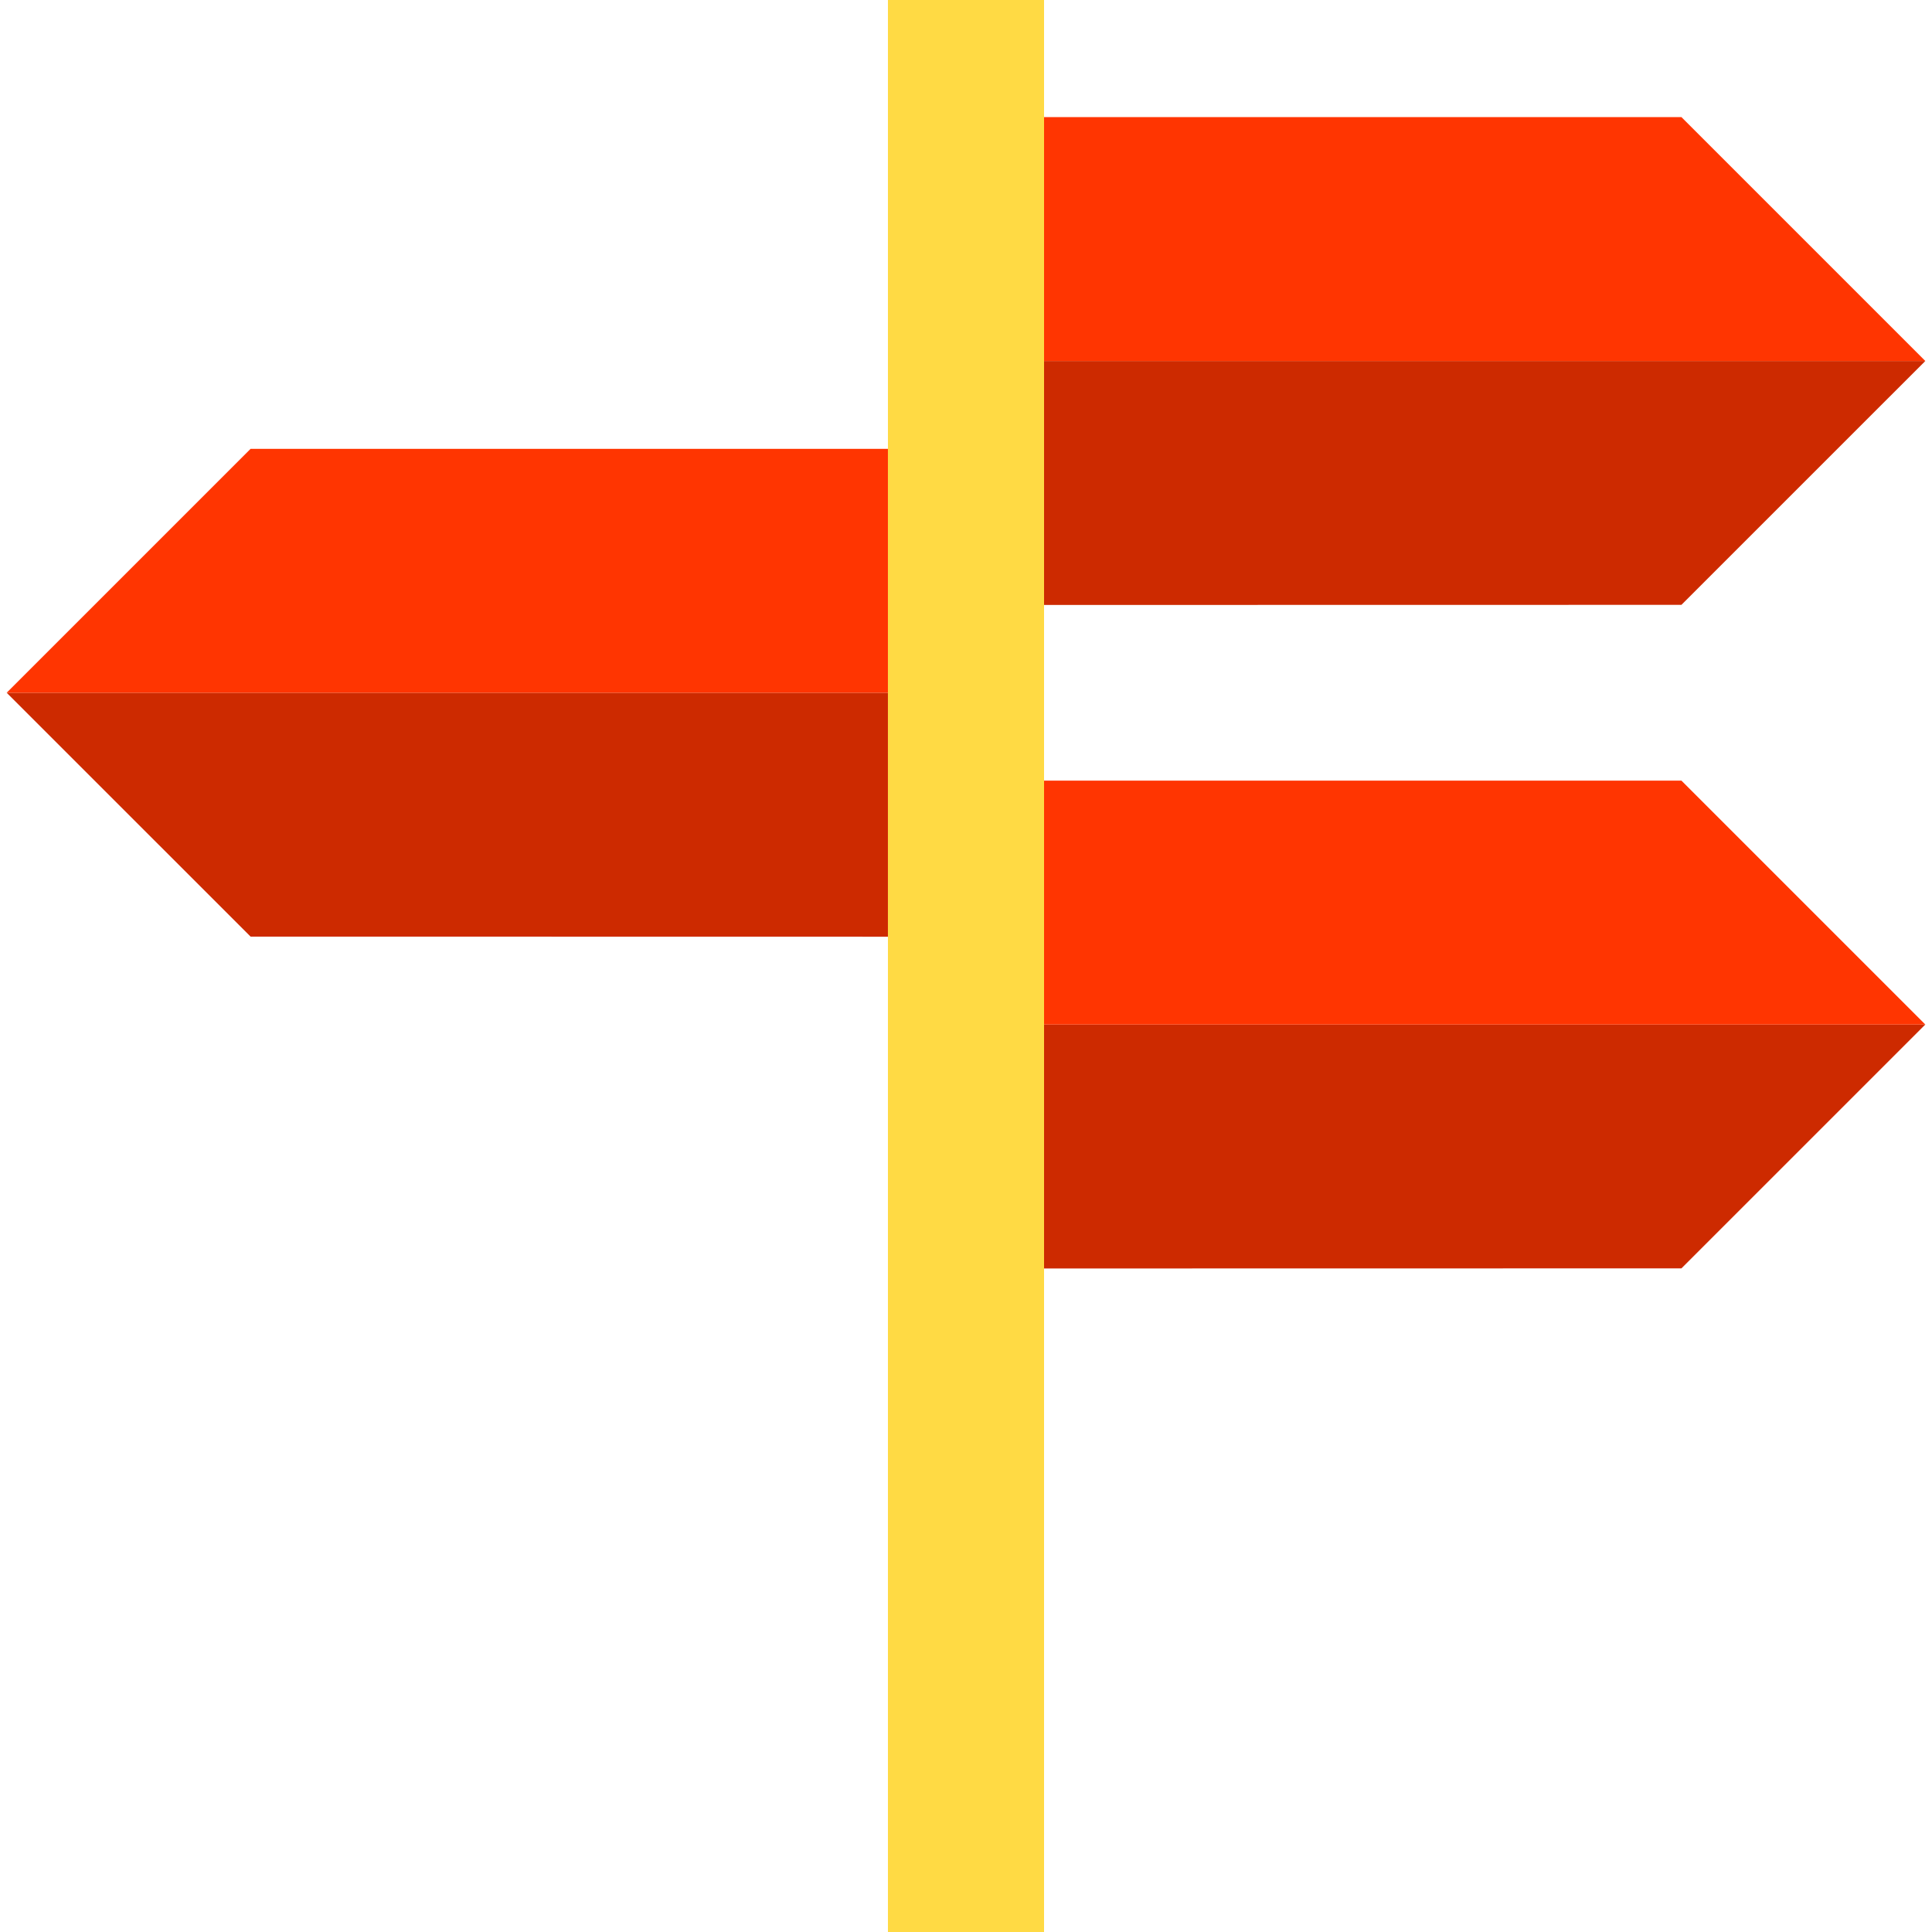 <?xml version="1.0" encoding="iso-8859-1"?>
<!-- Generator: Adobe Illustrator 19.0.0, SVG Export Plug-In . SVG Version: 6.00 Build 0)  -->
<svg version="1.1" id="Layer_1" xmlns="http://www.w3.org/2000/svg" xmlns:xlink="http://www.w3.org/1999/xlink" x="0px" y="0px"
	 viewBox="0 0 495 495" style="enable-background:new 0 0 495 495;" xml:space="preserve">
<g>
	<polygon style="fill:#CD2A00;" points="267.498,154.997 430.798,154.97 493.288,92.49 267.498,92.49 	"/>
	<polygon style="fill:#FF3501;" points="493.288,92.49 430.798,30 267.498,30 267.498,92.49 	"/>
	<polygon style="fill:#CD2A00;" points="267.498,324.997 430.798,324.97 493.288,262.49 267.498,262.49 	"/>
	<polygon style="fill:#FF3501;" points="267.498,200 267.498,262.49 493.288,262.49 430.798,200 	"/>
	<polygon style="fill:#CD2A00;" points="1.712,177.49 64.202,239.97 227.498,239.997 227.498,177.49 	"/>
	<polygon style="fill:#FF3501;" points="227.498,115 64.202,115 1.712,177.49 227.498,177.49 	"/>
	<rect x="227.498" style="fill:#FFDA44;" width="40" height="495"/>
</g>
<g>
</g>
<g>
</g>
<g>
</g>
<g>
</g>
<g>
</g>
<g>
</g>
<g>
</g>
<g>
</g>
<g>
</g>
<g>
</g>
<g>
</g>
<g>
</g>
<g>
</g>
<g>
</g>
<g>
</g>
</svg>
